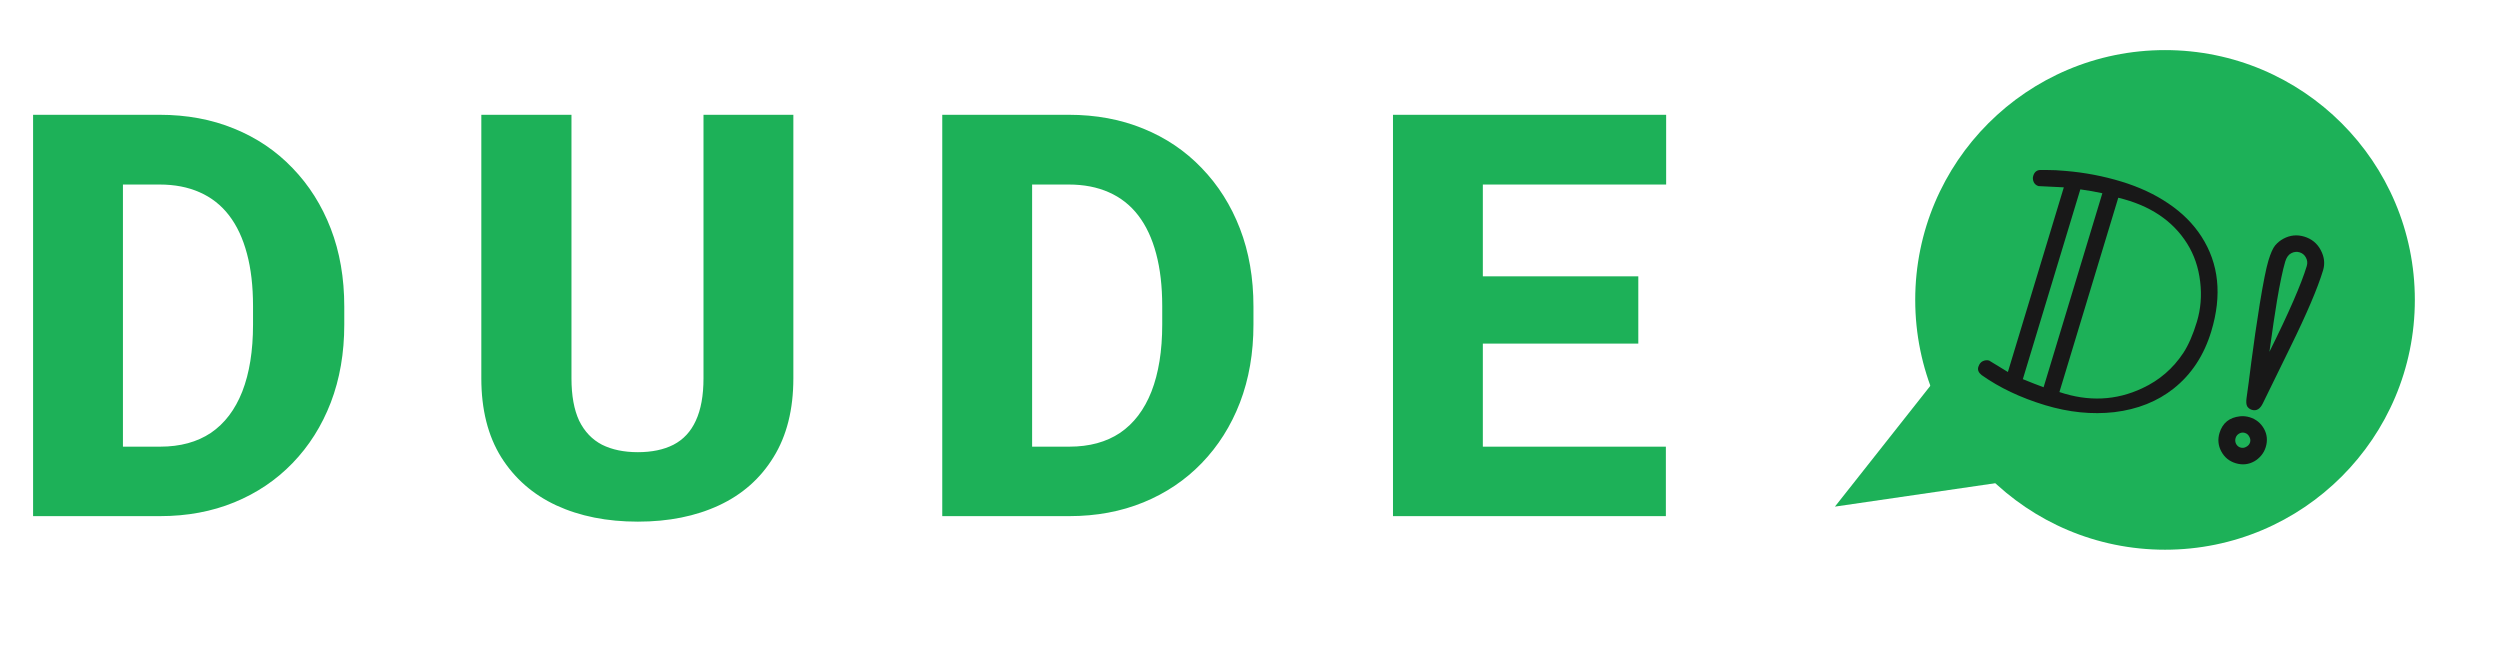 <svg width="155" height="41" viewBox="0 0 155 41" fill="none" xmlns="http://www.w3.org/2000/svg">
<path d="M113.766 31.41L121.796 21.242L126.586 29.539L113.766 31.41Z" fill="#1DB158"/>
<circle cx="134.232" cy="18.594" r="15.488" fill="#1DB158"/>
<path d="M125.416 23.508C125.943 23.722 126.372 23.889 126.703 24.01L130.346 11.981C129.931 11.89 129.476 11.809 128.98 11.741L125.416 23.508ZM135.368 21.879C135.686 21.391 135.965 20.751 136.205 19.959C136.446 19.162 136.515 18.329 136.41 17.46C136.308 16.586 136.039 15.8 135.604 15.104C134.71 13.677 133.286 12.729 131.333 12.26L127.684 24.307C129.487 24.914 131.201 24.835 132.827 24.069C133.881 23.578 134.728 22.849 135.368 21.879ZM127.957 11.615L126.388 11.538C126.245 11.494 126.145 11.409 126.088 11.283C126.033 11.151 126.023 11.026 126.059 10.907C126.134 10.658 126.291 10.535 126.528 10.539C126.554 10.54 126.704 10.541 126.976 10.542C127.256 10.538 127.621 10.557 128.071 10.598C129.252 10.697 130.397 10.915 131.506 11.251C132.621 11.589 133.602 12.045 134.448 12.621C135.295 13.191 135.974 13.869 136.484 14.656C137.573 16.34 137.778 18.303 137.098 20.546C136.649 22.029 135.873 23.209 134.771 24.086C133.759 24.889 132.533 25.378 131.092 25.553C129.704 25.711 128.269 25.566 126.786 25.117C125.278 24.66 123.969 24.039 122.86 23.254C122.669 23.101 122.6 22.934 122.655 22.753C122.71 22.573 122.804 22.452 122.938 22.39C123.073 22.329 123.202 22.317 123.327 22.355L124.489 23.064L127.957 11.615ZM138.907 27.747C139.032 27.785 139.152 27.77 139.267 27.703C139.389 27.638 139.468 27.546 139.504 27.428C139.54 27.309 139.524 27.192 139.457 27.077C139.398 26.957 139.306 26.878 139.182 26.84C139.057 26.802 138.937 26.817 138.822 26.884C138.714 26.947 138.642 27.038 138.607 27.156C138.571 27.274 138.579 27.392 138.632 27.51C138.691 27.63 138.783 27.709 138.907 27.747ZM140.705 21.812C141.906 19.394 142.678 17.621 143.02 16.493C143.074 16.312 143.058 16.141 142.971 15.978C142.886 15.81 142.754 15.698 142.573 15.643C142.398 15.591 142.226 15.61 142.055 15.701C141.887 15.786 141.764 15.956 141.686 16.212C141.609 16.467 141.525 16.812 141.434 17.247C141.343 17.682 141.256 18.149 141.173 18.648C141.046 19.405 140.89 20.46 140.705 21.812ZM140.476 27.722C140.417 27.915 140.324 28.088 140.197 28.239C140.069 28.391 139.923 28.514 139.759 28.607C139.4 28.804 139.018 28.842 138.613 28.719C138.214 28.598 137.917 28.355 137.721 27.99C137.526 27.625 137.489 27.242 137.609 26.844C137.796 26.227 138.22 25.882 138.881 25.811C139.078 25.789 139.277 25.808 139.476 25.868C139.869 25.987 140.167 26.227 140.37 26.588C140.563 26.939 140.599 27.317 140.476 27.722ZM140.302 24.996C140.13 25.359 139.901 25.497 139.615 25.41C139.496 25.374 139.402 25.305 139.331 25.202C139.268 25.095 139.253 24.92 139.286 24.678C139.324 24.438 139.367 24.128 139.414 23.748C139.461 23.367 139.519 22.919 139.587 22.402C139.663 21.881 139.743 21.303 139.826 20.669C139.918 20.029 140.011 19.418 140.106 18.835C140.323 17.513 140.501 16.621 140.641 16.16C140.78 15.699 140.92 15.384 141.06 15.216C141.207 15.043 141.378 14.904 141.573 14.8C141.987 14.578 142.419 14.535 142.867 14.671C143.322 14.809 143.66 15.085 143.882 15.499C144.108 15.921 144.157 16.341 144.031 16.758C143.695 17.867 143.014 19.464 141.989 21.548C140.971 23.627 140.409 24.777 140.302 24.996Z" fill="#181818"/>
<path d="M9.929 32H4.46L4.495 27.693H9.929C11.171 27.693 12.219 27.409 13.074 26.839C13.928 26.258 14.578 25.403 15.022 24.275C15.466 23.136 15.688 21.752 15.688 20.123V18.977C15.688 17.747 15.563 16.665 15.312 15.73C15.062 14.785 14.692 13.993 14.202 13.355C13.712 12.717 13.102 12.238 12.373 11.919C11.655 11.6 10.829 11.441 9.895 11.441H4.358V7.117H9.895C11.581 7.117 13.119 7.402 14.509 7.972C15.911 8.541 17.118 9.356 18.132 10.415C19.158 11.475 19.95 12.728 20.508 14.175C21.066 15.622 21.345 17.234 21.345 19.012V20.123C21.345 21.889 21.066 23.501 20.508 24.959C19.95 26.406 19.158 27.659 18.132 28.719C17.118 29.767 15.916 30.576 14.526 31.145C13.136 31.715 11.604 32 9.929 32ZM7.622 7.117V32H2.051V7.117H7.622ZM43.617 7.117H49.188V23.455C49.188 25.392 48.778 27.021 47.958 28.343C47.149 29.664 46.021 30.661 44.574 31.334C43.127 32.006 41.452 32.342 39.549 32.342C37.635 32.342 35.949 32.006 34.491 31.334C33.044 30.661 31.904 29.664 31.073 28.343C30.252 27.021 29.842 25.392 29.842 23.455V7.117H35.431V23.455C35.431 24.526 35.59 25.403 35.909 26.087C36.24 26.759 36.712 27.255 37.328 27.574C37.943 27.881 38.683 28.035 39.549 28.035C40.415 28.035 41.15 27.881 41.754 27.574C42.369 27.255 42.831 26.759 43.138 26.087C43.457 25.403 43.617 24.526 43.617 23.455V7.117ZM66.298 32H60.83L60.864 27.693H66.298C67.54 27.693 68.588 27.409 69.443 26.839C70.297 26.258 70.947 25.403 71.391 24.275C71.835 23.136 72.058 21.752 72.058 20.123V18.977C72.058 17.747 71.932 16.665 71.682 15.73C71.431 14.785 71.061 13.993 70.571 13.355C70.081 12.717 69.471 12.238 68.742 11.919C68.024 11.6 67.198 11.441 66.264 11.441H60.727V7.117H66.264C67.95 7.117 69.488 7.402 70.878 7.972C72.28 8.541 73.487 9.356 74.501 10.415C75.527 11.475 76.319 12.728 76.877 14.175C77.435 15.622 77.714 17.234 77.714 19.012V20.123C77.714 21.889 77.435 23.501 76.877 24.959C76.319 26.406 75.527 27.659 74.501 28.719C73.487 29.767 72.285 30.576 70.895 31.145C69.505 31.715 67.973 32 66.298 32ZM63.991 7.117V32H58.42V7.117H63.991ZM103.284 27.693V32H90.04V27.693H103.284ZM91.936 7.117V32H86.365V7.117H91.936ZM101.575 17.132V21.302H90.04V17.132H101.575ZM103.301 7.117V11.441H90.04V7.117H103.301Z" fill="#1DB158"/>
</svg>
